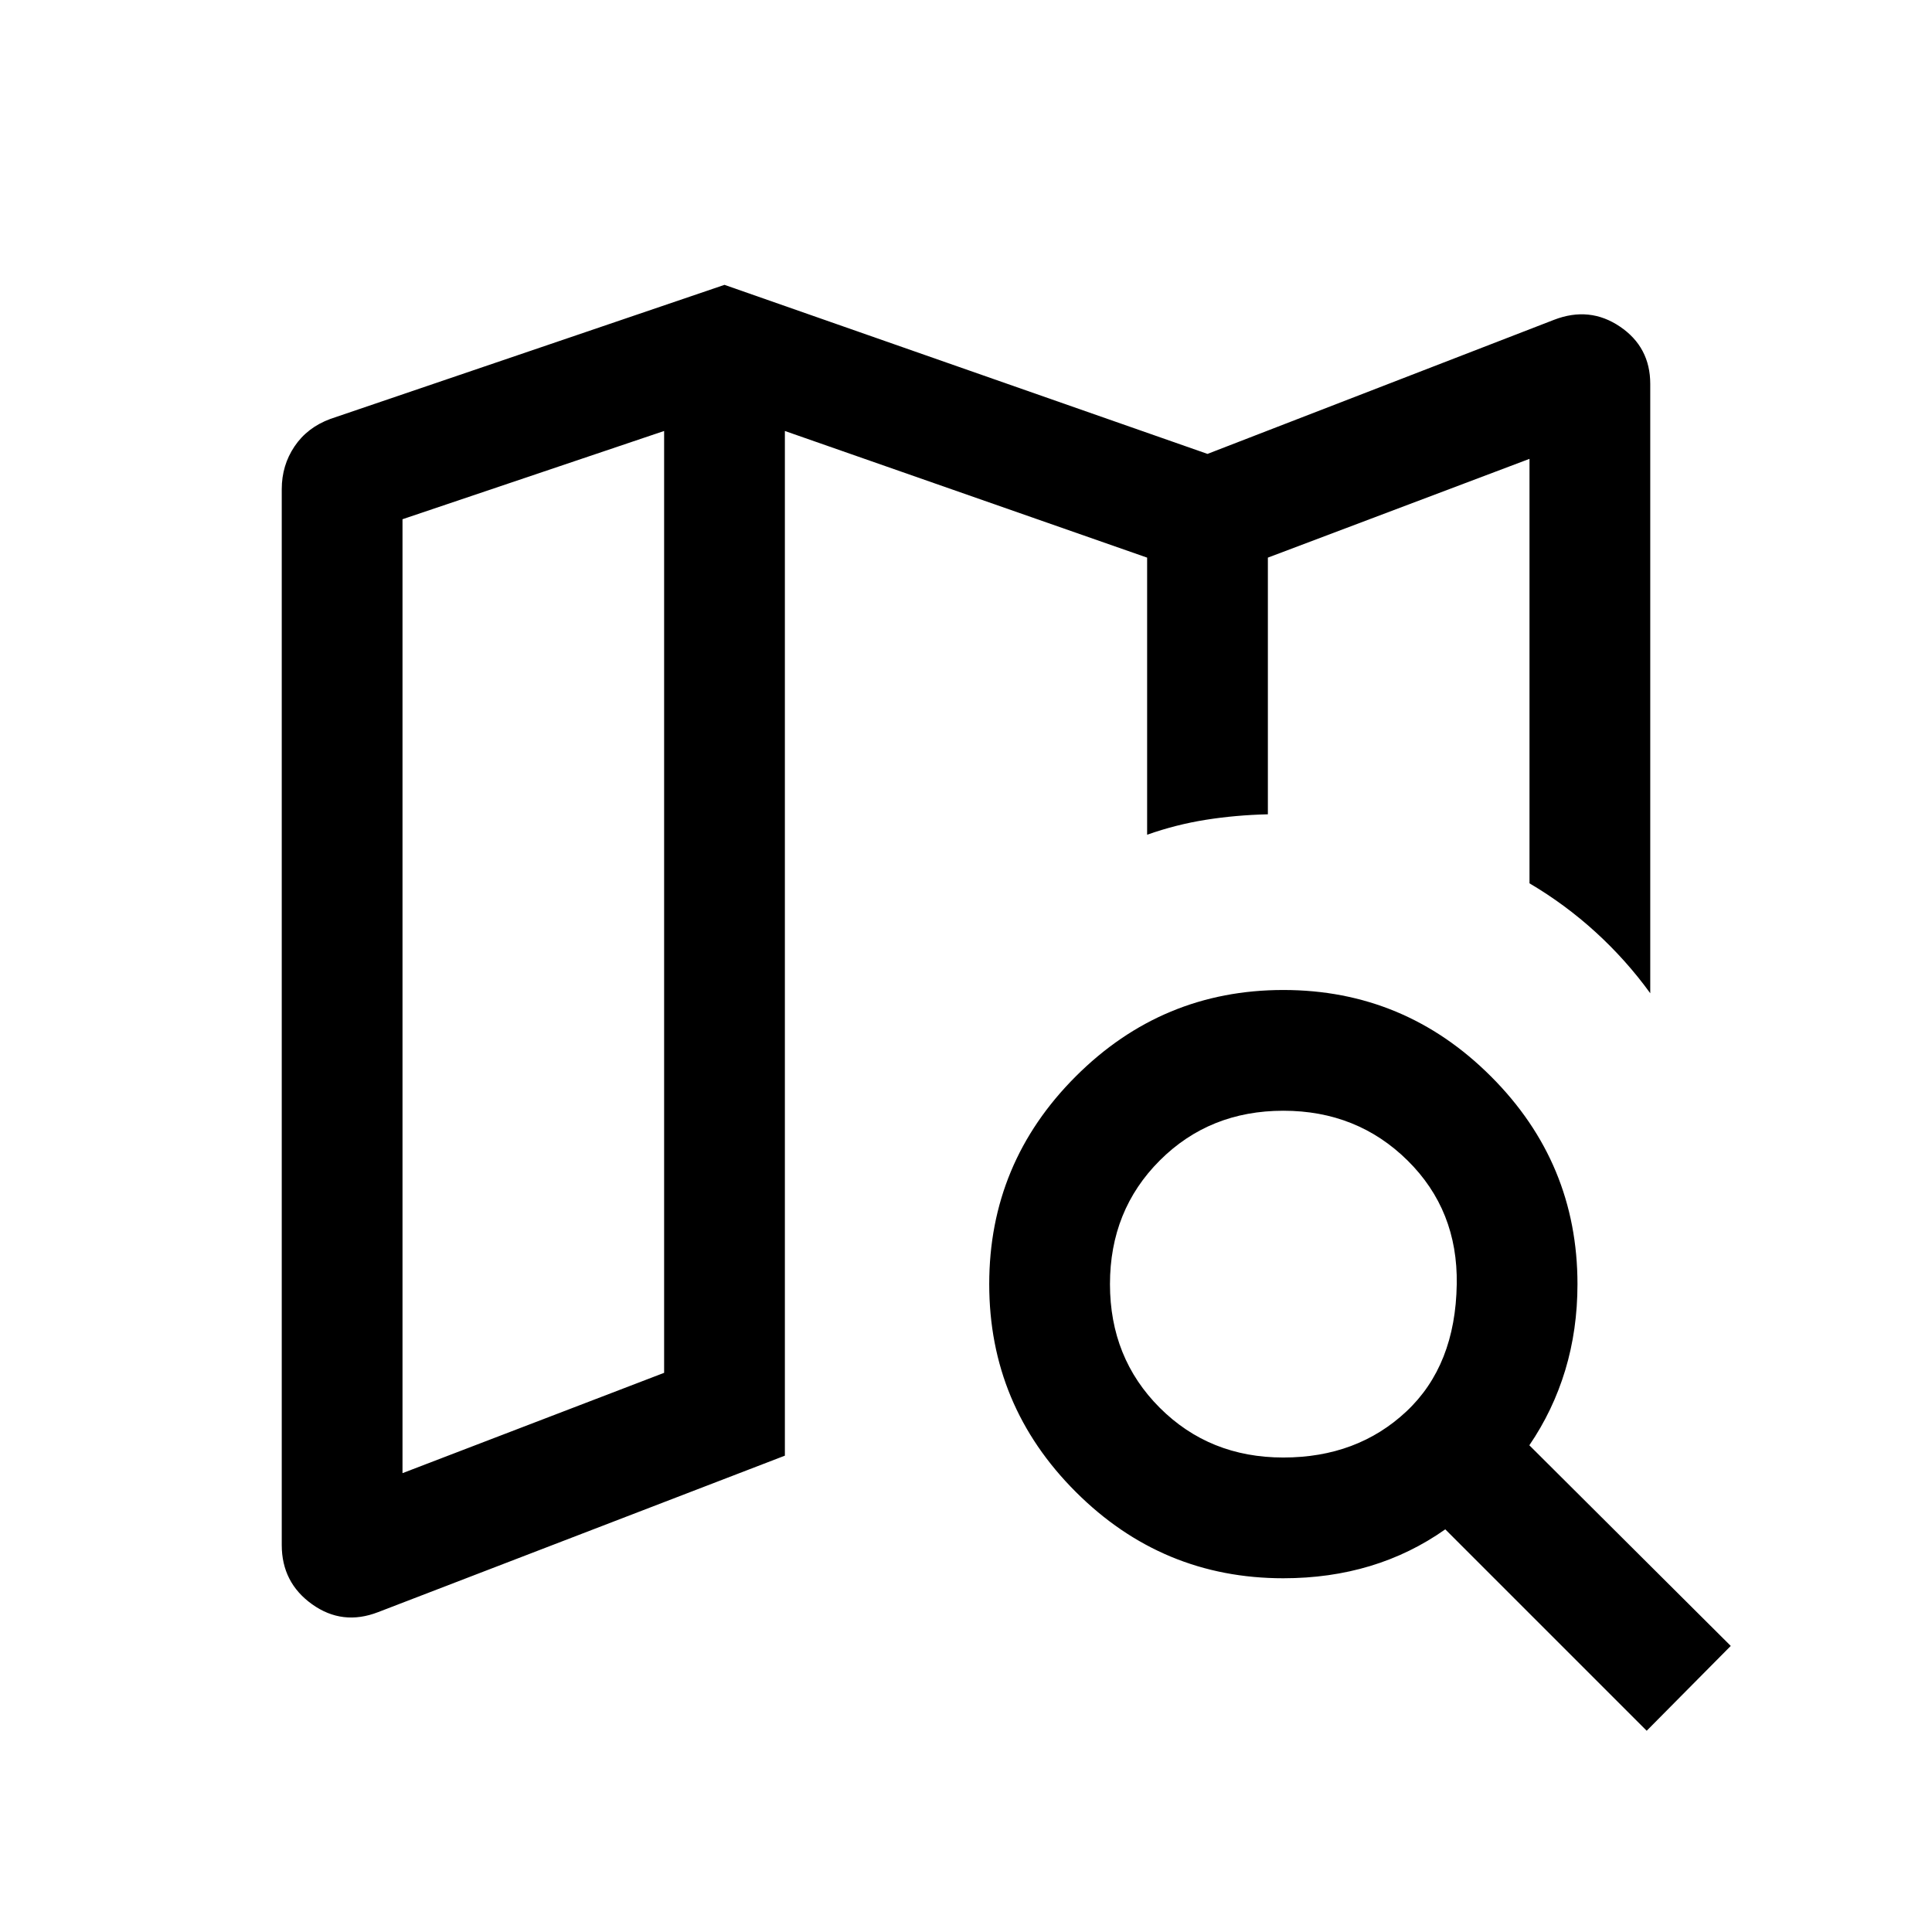 <svg xmlns="http://www.w3.org/2000/svg" height="24" viewBox="0 -960 960 960" width="24"><path d="M630-555.38v-.77.77-127.54 127.54ZM187.85-158.93q-17.69 6.85-32.77-3.92Q140-173.62 140-192.31v-524.61q0-11.85 6.35-21.27 6.34-9.42 17.81-13.65L360-818.46l240 84 172.15-66.61q17.69-6.85 32.77 3.34Q820-787.54 820-769.23v302.77q-11.92-16.46-27.04-30.27-15.11-13.81-32.96-24.35V-732l-130 49.08v127.54q-16 .38-30.81 2.73-14.8 2.34-29.19 7.42v-137.69l-180-62.93v509.16l-202.15 77.76ZM200-228l130-49.85v-468L200-702v474Zm437.69-7.77q36.69 0 61.12-22.88 24.42-22.89 25.04-63.27.61-36.7-24.43-61.43-25.04-24.73-61.73-24.73t-61.42 24.73q-24.73 24.73-24.73 61.43 0 36.69 24.73 61.42 24.73 24.73 61.42 24.73Zm0 60q-60.23 0-103.19-42.96t-42.96-103.19q0-60.23 42.96-103.19 42.96-42.97 103.19-42.97t103.19 42.97q42.96 42.96 42.96 103.19 0 22.61-6.07 42.73-6.08 20.11-17.85 37.34L860-142.15 818.23-100 718.15-200.08q-17.23 12.16-37.34 18.23-20.12 6.08-43.12 6.08ZM330-745.85v468-468Z"/></svg>